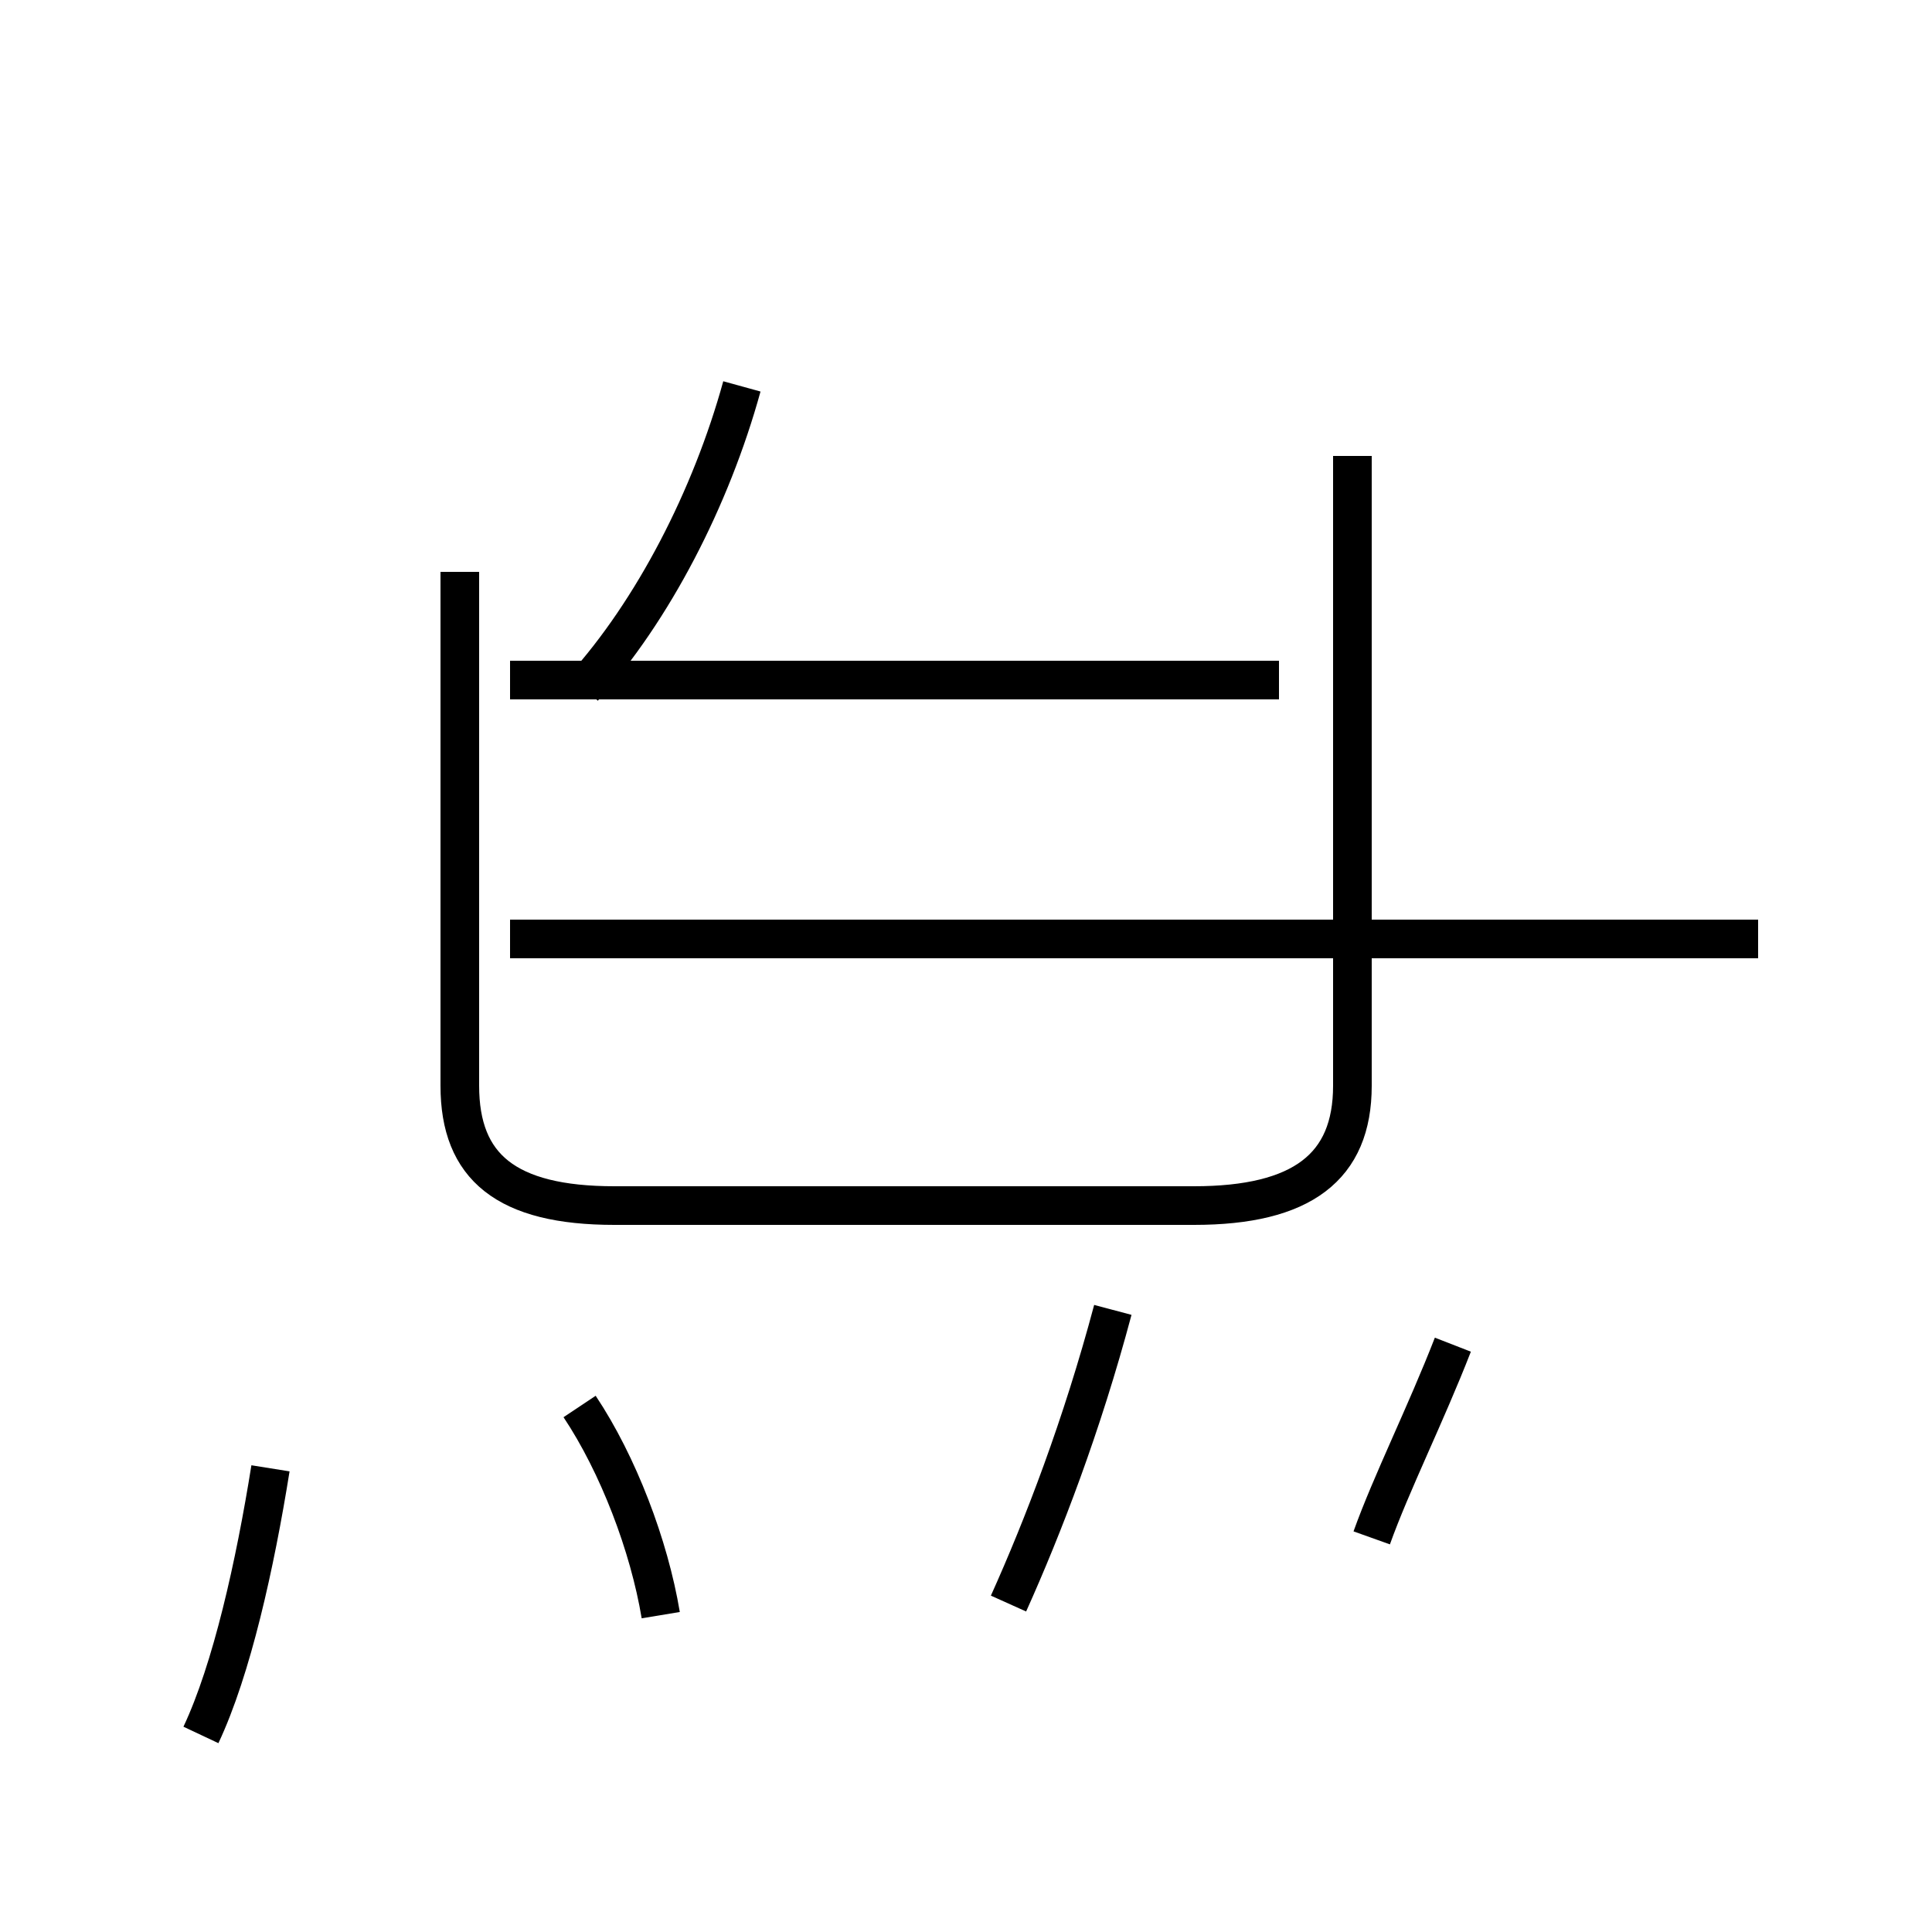 <?xml version='1.0' encoding='utf8'?>
<svg viewBox="0.0 -44.0 50.0 50.0" version="1.1" xmlns="http://www.w3.org/2000/svg">
<rect x="0.0" y="-44.0" width="50.0" height="50.0" fill="#808080" stroke="none"/>
<rect x="-1000" y="-1000" width="2000" height="2000" stroke="white" fill="white"/>
<g style="fill:none; stroke:#000000;  stroke-width:1">
<path d="M 5.2 -0.9 C 6.0 0.8 6.6 3.5 7.0 6.0 M 15.1 26.2 C 16.9 28.2 18.4 31.1 19.2 34.0 M 17.1 2.2 C 16.8 4.0 16.0 6.1 15.0 7.6 M 26.1 2.5 C 27.0 4.5 28.0 7.1 28.8 10.1 M 33.1 26.4 L 13.2 26.4 M 35.0 32.2 L 35.0 15.9 C 35.0 13.8 33.7 12.8 30.9 12.8 L 15.9 12.8 C 13.1 12.8 11.9 13.8 11.9 15.9 L 11.9 29.2 M 45.5 19.7 L 13.2 19.7 M 35.5 4.2 C 36.0 5.6 36.9 7.4 37.6 9.2 " transform="scale(1, -1)" />
</g>
</svg>